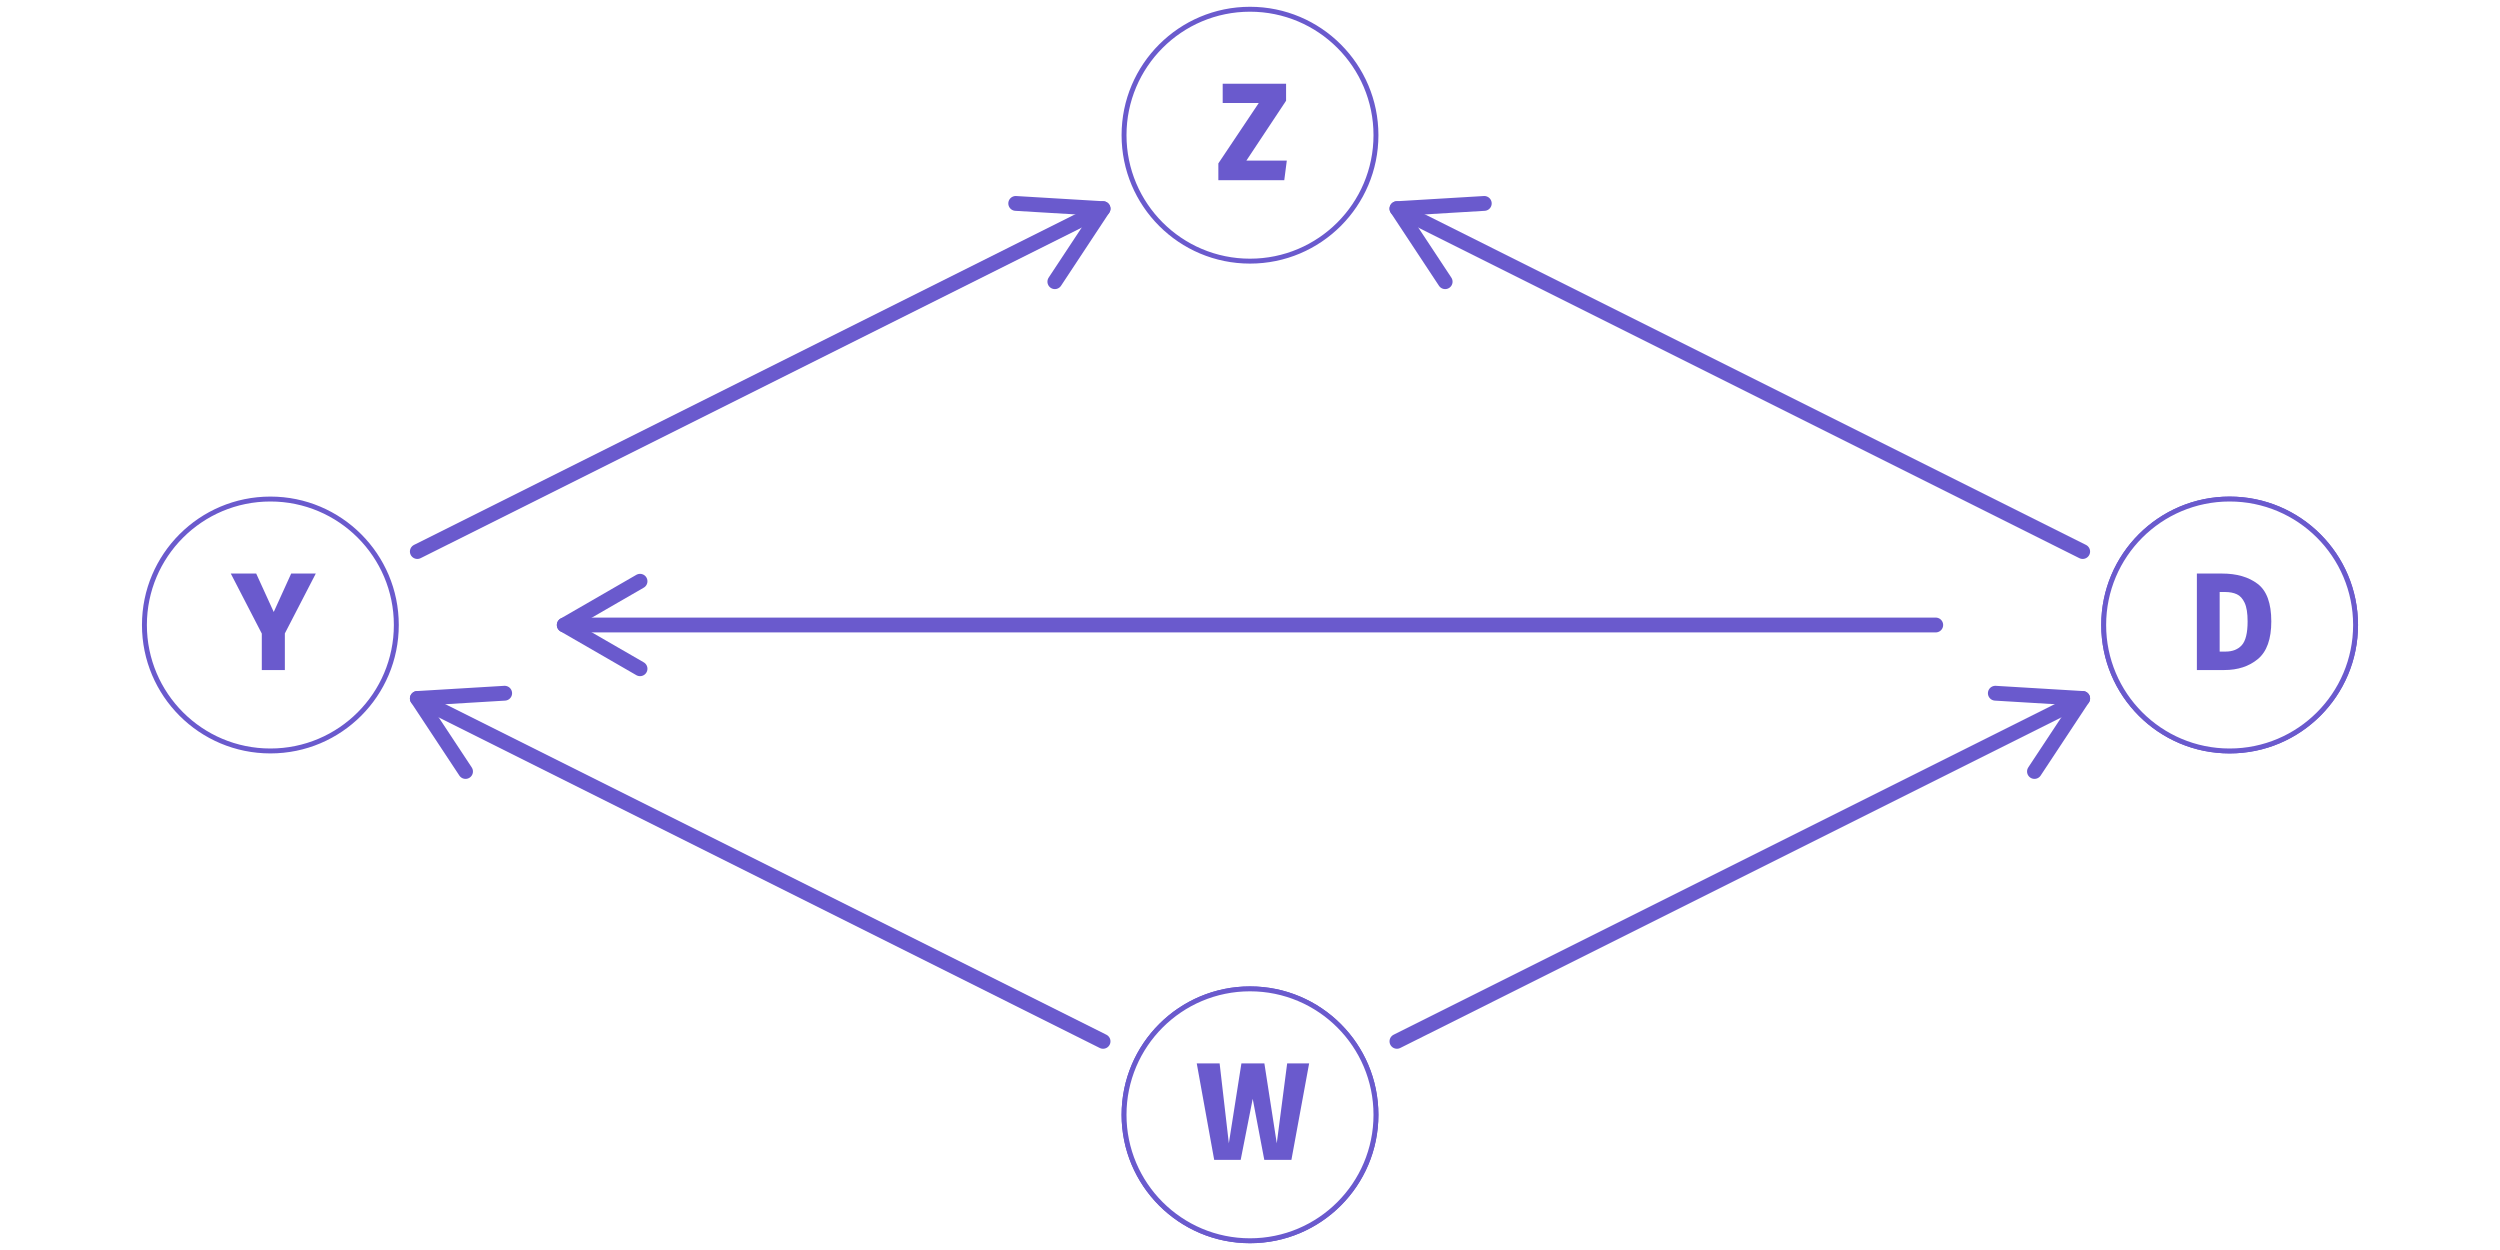 <?xml version="1.0" encoding="UTF-8"?>
<svg xmlns="http://www.w3.org/2000/svg" xmlns:xlink="http://www.w3.org/1999/xlink" width="432" height="216" viewBox="0 0 432 216">
<defs>
<g>
<g id="glyph-0-0">
<path d="M 13.297 -24.844 L 13.297 7.969 L 2.797 7.969 L 2.797 -24.844 Z M 11.125 -22.719 L 4.984 -22.719 L 4.984 5.844 L 11.125 5.844 Z M 7.844 -11.203 C 8.895 -11.203 9.656 -10.91 10.125 -10.328 C 10.602 -9.742 10.844 -9.008 10.844 -8.125 C 10.844 -7.207 10.633 -6.484 10.219 -5.953 C 9.801 -5.422 9.285 -5.113 8.672 -5.031 L 8.672 -4.406 C 8.672 -4.102 8.566 -3.859 8.359 -3.672 C 8.16 -3.484 7.922 -3.391 7.641 -3.391 C 7.359 -3.391 7.113 -3.484 6.906 -3.672 C 6.707 -3.859 6.609 -4.102 6.609 -4.406 L 6.609 -6.75 C 7.598 -6.812 8.188 -6.926 8.375 -7.094 C 8.57 -7.27 8.672 -7.598 8.672 -8.078 C 8.672 -8.473 8.609 -8.754 8.484 -8.922 C 8.367 -9.086 8.125 -9.172 7.75 -9.172 C 7.383 -9.172 7.051 -9.098 6.75 -8.953 C 6.562 -8.891 6.406 -8.859 6.281 -8.859 C 5.988 -8.859 5.742 -8.953 5.547 -9.141 C 5.359 -9.336 5.266 -9.57 5.266 -9.844 C 5.266 -10.363 5.551 -10.719 6.125 -10.906 C 6.707 -11.102 7.281 -11.203 7.844 -11.203 Z M 7.641 -3.672 C 7.992 -3.672 8.289 -3.547 8.531 -3.297 C 8.781 -3.055 8.906 -2.758 8.906 -2.406 C 8.906 -2.039 8.785 -1.727 8.547 -1.469 C 8.305 -1.219 8.004 -1.094 7.641 -1.094 C 7.273 -1.094 6.973 -1.219 6.734 -1.469 C 6.492 -1.727 6.375 -2.039 6.375 -2.406 C 6.375 -2.758 6.492 -3.055 6.734 -3.297 C 6.984 -3.547 7.285 -3.672 7.641 -3.672 Z M 7.641 -3.672 "/>
</g>
<g id="glyph-0-1">
<path d="M 6.188 -16.672 C 8.727 -16.672 10.781 -16.078 12.344 -14.891 C 13.914 -13.703 14.703 -11.539 14.703 -8.406 C 14.703 -5.352 13.93 -3.188 12.391 -1.906 C 10.859 -0.633 8.926 0 6.594 0 L 1.844 0 L 1.844 -16.672 Z M 5.781 -13.484 L 5.781 -3.188 L 6.797 -3.188 C 7.992 -3.188 8.926 -3.551 9.594 -4.281 C 10.27 -5.02 10.609 -6.395 10.609 -8.406 C 10.609 -9.82 10.438 -10.895 10.094 -11.625 C 9.75 -12.352 9.301 -12.844 8.75 -13.094 C 8.195 -13.352 7.516 -13.484 6.703 -13.484 Z M 5.781 -13.484 "/>
</g>
<g id="glyph-0-2">
<path d="M 19.719 -16.672 L 16.656 0 L 11.969 0 L 9.969 -10.547 L 7.891 0 L 3.312 0 L 0.297 -16.672 L 4.25 -16.672 L 5.844 -2.859 L 8.016 -16.672 L 11.984 -16.672 L 14.125 -2.859 L 15.922 -16.672 Z M 19.719 -16.672 "/>
</g>
<g id="glyph-0-3">
<path d="M 14.344 -16.672 L 9 -6.328 L 9 0 L 5.016 0 L 5.016 -6.297 L -0.344 -16.672 L 4.047 -16.672 L 7.078 -10.031 L 10.094 -16.672 Z M 14.344 -16.672 "/>
</g>
<g id="glyph-0-4">
<path d="M 12.234 -16.672 L 12.234 -13.734 L 5.375 -3.391 L 12.359 -3.391 L 11.922 0 L 0.531 0 L 0.531 -2.906 L 7.516 -13.344 L 1.281 -13.344 L 1.281 -16.672 Z M 12.234 -16.672 "/>
</g>
</g>
</defs>
<rect x="-43.2" y="-21.6" width="518.4" height="259.2" fill="rgb(100%, 100%, 100%)" fill-opacity="1"/>
<path fill-rule="nonzero" fill="rgb(100%, 100%, 100%)" fill-opacity="1" stroke-width="0.85" stroke-linecap="round" stroke-linejoin="round" stroke="rgb(41.569%, 35.294%, 80.392%)" stroke-opacity="1" stroke-miterlimit="10" d="M 407.043 108 C 407.043 120.02 397.301 129.766 385.277 129.766 C 373.258 129.766 363.516 120.02 363.516 108 C 363.516 95.98 373.258 86.234 385.277 86.234 C 397.301 86.234 407.043 95.98 407.043 108 "/>
<path fill-rule="nonzero" fill="rgb(100%, 100%, 100%)" fill-opacity="1" stroke-width="0.85" stroke-linecap="round" stroke-linejoin="round" stroke="rgb(41.569%, 35.294%, 80.392%)" stroke-opacity="1" stroke-miterlimit="10" d="M 407.043 108 C 407.043 120.02 397.301 129.766 385.277 129.766 C 373.258 129.766 363.516 120.02 363.516 108 C 363.516 95.98 373.258 86.234 385.277 86.234 C 397.301 86.234 407.043 95.98 407.043 108 "/>
<path fill-rule="nonzero" fill="rgb(100%, 100%, 100%)" fill-opacity="1" stroke-width="0.85" stroke-linecap="round" stroke-linejoin="round" stroke="rgb(41.569%, 35.294%, 80.392%)" stroke-opacity="1" stroke-miterlimit="10" d="M 237.766 192.641 C 237.766 204.66 228.02 214.402 216 214.402 C 203.98 214.402 194.234 204.66 194.234 192.641 C 194.234 180.621 203.98 170.875 216 170.875 C 228.02 170.875 237.766 180.621 237.766 192.641 "/>
<path fill-rule="nonzero" fill="rgb(100%, 100%, 100%)" fill-opacity="1" stroke-width="0.85" stroke-linecap="round" stroke-linejoin="round" stroke="rgb(41.569%, 35.294%, 80.392%)" stroke-opacity="1" stroke-miterlimit="10" d="M 237.766 192.641 C 237.766 204.66 228.02 214.402 216 214.402 C 203.98 214.402 194.234 204.66 194.234 192.641 C 194.234 180.621 203.98 170.875 216 170.875 C 228.02 170.875 237.766 180.621 237.766 192.641 "/>
<path fill-rule="nonzero" fill="rgb(100%, 100%, 100%)" fill-opacity="1" stroke-width="0.85" stroke-linecap="round" stroke-linejoin="round" stroke="rgb(41.569%, 35.294%, 80.392%)" stroke-opacity="1" stroke-miterlimit="10" d="M 68.484 108 C 68.484 120.02 58.742 129.766 46.723 129.766 C 34.699 129.766 24.957 120.02 24.957 108 C 24.957 95.98 34.699 86.234 46.723 86.234 C 58.742 86.234 68.484 95.98 68.484 108 "/>
<path fill-rule="nonzero" fill="rgb(100%, 100%, 100%)" fill-opacity="1" stroke-width="0.85" stroke-linecap="round" stroke-linejoin="round" stroke="rgb(41.569%, 35.294%, 80.392%)" stroke-opacity="1" stroke-miterlimit="10" d="M 237.766 23.359 C 237.766 35.379 228.02 45.125 216 45.125 C 203.98 45.125 194.234 35.379 194.234 23.359 C 194.234 11.34 203.98 1.598 216 1.598 C 228.02 1.598 237.766 11.34 237.766 23.359 "/>
<path fill="none" stroke-width="2.561" stroke-linecap="round" stroke-linejoin="round" stroke="rgb(41.569%, 35.294%, 80.392%)" stroke-opacity="1" stroke-miterlimit="10" d="M 334.496 108 L 97.504 108 "/>
<path fill="none" stroke-width="2.561" stroke-linecap="round" stroke-linejoin="round" stroke="rgb(41.569%, 35.294%, 80.392%)" stroke-opacity="1" stroke-miterlimit="10" d="M 110.598 100.441 L 97.504 108 L 110.598 115.559 "/>
<path fill="none" stroke-width="2.561" stroke-linecap="round" stroke-linejoin="round" stroke="rgb(41.569%, 35.294%, 80.392%)" stroke-opacity="1" stroke-miterlimit="10" d="M 359.887 95.305 L 241.391 36.055 "/>
<path fill="none" stroke-width="2.561" stroke-linecap="round" stroke-linejoin="round" stroke="rgb(41.569%, 35.294%, 80.392%)" stroke-opacity="1" stroke-miterlimit="10" d="M 256.484 35.152 L 241.391 36.055 L 249.723 48.676 "/>
<path fill="none" stroke-width="2.561" stroke-linecap="round" stroke-linejoin="round" stroke="rgb(41.569%, 35.294%, 80.392%)" stroke-opacity="1" stroke-miterlimit="10" d="M 241.391 179.945 L 359.887 120.695 "/>
<path fill="none" stroke-width="2.561" stroke-linecap="round" stroke-linejoin="round" stroke="rgb(41.569%, 35.294%, 80.392%)" stroke-opacity="1" stroke-miterlimit="10" d="M 351.555 133.312 L 359.887 120.695 L 344.793 119.789 "/>
<path fill="none" stroke-width="2.561" stroke-linecap="round" stroke-linejoin="round" stroke="rgb(41.569%, 35.294%, 80.392%)" stroke-opacity="1" stroke-miterlimit="10" d="M 190.609 179.945 L 72.113 120.695 "/>
<path fill="none" stroke-width="2.561" stroke-linecap="round" stroke-linejoin="round" stroke="rgb(41.569%, 35.294%, 80.392%)" stroke-opacity="1" stroke-miterlimit="10" d="M 87.207 119.789 L 72.113 120.695 L 80.445 133.312 "/>
<path fill="none" stroke-width="2.561" stroke-linecap="round" stroke-linejoin="round" stroke="rgb(41.569%, 35.294%, 80.392%)" stroke-opacity="1" stroke-miterlimit="10" d="M 72.113 95.305 L 190.609 36.055 "/>
<path fill="none" stroke-width="2.561" stroke-linecap="round" stroke-linejoin="round" stroke="rgb(41.569%, 35.294%, 80.392%)" stroke-opacity="1" stroke-miterlimit="10" d="M 182.277 48.676 L 190.609 36.055 L 175.516 35.152 "/>
<g fill="rgb(41.569%, 35.294%, 80.392%)" fill-opacity="1">
<use xlink:href="#glyph-0-1" x="377.777" y="115.782"/>
</g>
<g fill="rgb(41.569%, 35.294%, 80.392%)" fill-opacity="1">
<use xlink:href="#glyph-0-2" x="206.5" y="200.423"/>
</g>
<g fill="rgb(41.569%, 35.294%, 80.392%)" fill-opacity="1">
<use xlink:href="#glyph-0-3" x="40.223" y="115.782"/>
</g>
<g fill="rgb(41.569%, 35.294%, 80.392%)" fill-opacity="1">
<use xlink:href="#glyph-0-4" x="210" y="31.142"/>
</g>
</svg>
